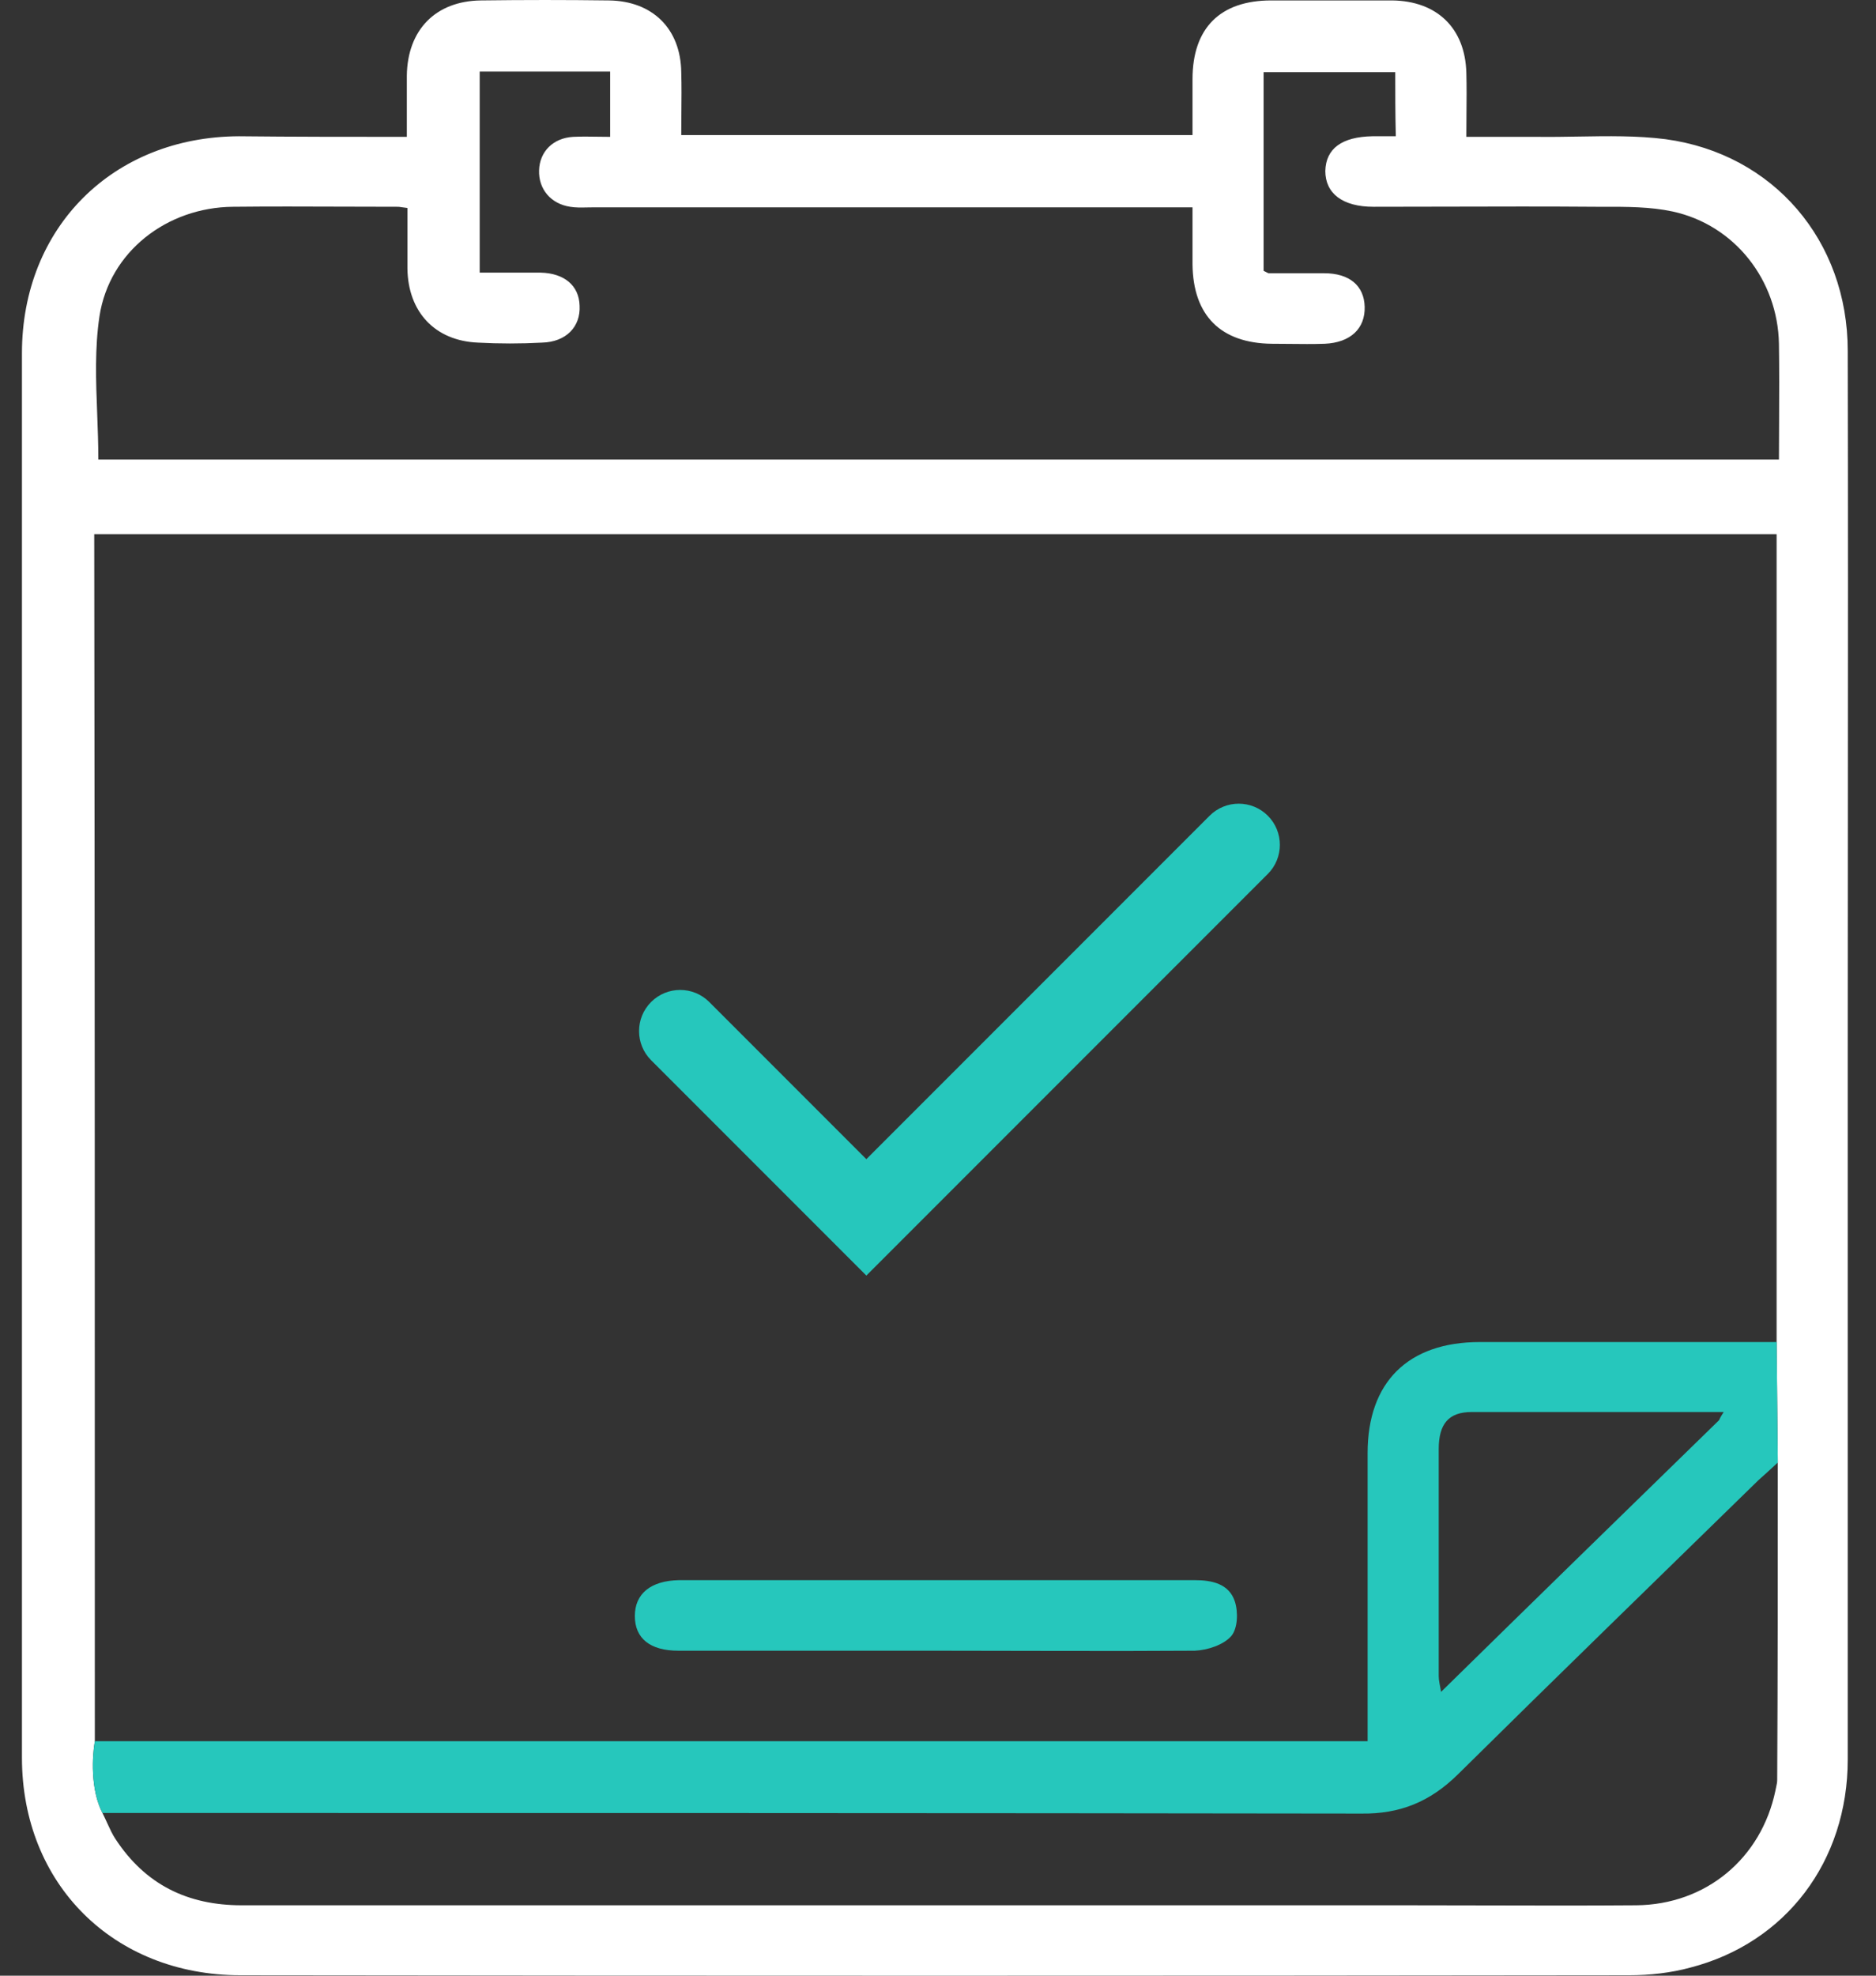 <svg width="57" height="60" viewBox="0 0 57 60" fill="none" xmlns="http://www.w3.org/2000/svg">
<rect x="0" y="0" width="57" height="60" fill="#333333" stroke="none"/>
<path fill-rule="evenodd" clip-rule="evenodd" d="M12.361 2.299V4.156C10.594 4.156 8.951 4.156 7.255 4.138C3.434 4.156 0.667 6.905 0.667 10.726V53.38C0.667 57.219 3.452 59.987 7.309 59.987C21.378 60.005 35.429 60.005 49.499 59.987C50.124 59.987 50.766 59.915 51.355 59.755C54.266 59.005 56.141 56.523 56.141 53.434V31.937C56.141 29.575 56.142 27.211 56.145 24.846C56.148 20.115 56.152 15.381 56.141 10.655C56.141 7.316 53.891 4.673 50.606 4.227C49.741 4.117 48.851 4.132 47.965 4.147C47.552 4.154 47.14 4.161 46.731 4.156H44.553C44.553 3.918 44.555 3.689 44.557 3.465C44.561 3.033 44.565 2.621 44.553 2.209C44.517 0.853 43.66 0.031 42.303 0.013H38.625C37.072 0.013 36.233 0.853 36.233 2.406V4.102H20.699C20.699 3.879 20.701 3.66 20.703 3.444C20.707 3.02 20.711 2.606 20.699 2.192C20.681 0.87 19.825 0.031 18.503 0.013C17.2 -0.004 15.914 -0.004 14.611 0.013C13.236 0.031 12.379 0.906 12.361 2.299ZM2.881 52.88C2.881 40.632 2.881 28.438 2.863 16.225H53.98V40.757L54.016 44.417C54.016 47.738 54.016 50.899 53.998 54.059C53.998 54.13 53.982 54.202 53.966 54.273C53.958 54.309 53.95 54.345 53.944 54.38C53.516 56.434 51.838 57.844 49.713 57.862C48.166 57.874 46.618 57.87 45.071 57.866C44.297 57.864 43.523 57.862 42.75 57.862H7.344C5.702 57.862 4.416 57.237 3.505 55.844C3.414 55.707 3.344 55.554 3.263 55.377C3.218 55.279 3.17 55.173 3.113 55.059C2.74 54.343 2.803 53.308 2.881 52.88ZM38.393 2.192H42.393C42.393 2.834 42.393 3.441 42.41 4.138H41.696C40.768 4.156 40.286 4.513 40.268 5.191C40.268 5.87 40.786 6.28 41.732 6.28C42.481 6.28 43.232 6.278 43.984 6.276C45.49 6.272 46.998 6.268 48.499 6.28C48.568 6.28 48.638 6.28 48.708 6.28C49.412 6.279 50.138 6.277 50.82 6.423C52.712 6.834 54.016 8.512 54.051 10.44C54.063 11.211 54.059 11.983 54.056 12.764C54.054 13.159 54.051 13.556 54.051 13.958H2.988C2.988 13.492 2.97 13.028 2.953 12.566C2.914 11.56 2.877 10.568 3.023 9.601C3.327 7.637 5.077 6.298 7.076 6.28C8.183 6.268 9.297 6.272 10.414 6.276C10.973 6.278 11.533 6.28 12.094 6.28C12.122 6.28 12.155 6.285 12.204 6.293C12.248 6.299 12.304 6.308 12.379 6.316V8.155C12.397 9.476 13.218 10.351 14.522 10.405C15.165 10.44 15.825 10.44 16.468 10.405C17.2 10.387 17.646 9.923 17.61 9.28C17.593 8.673 17.146 8.298 16.432 8.28H14.575V2.174H18.539V4.156C18.414 4.156 18.289 4.154 18.164 4.152C17.914 4.148 17.664 4.144 17.414 4.156C16.807 4.191 16.396 4.602 16.379 5.173C16.361 5.745 16.736 6.191 17.325 6.28C17.486 6.307 17.657 6.304 17.824 6.3C17.878 6.299 17.933 6.298 17.985 6.298H35.322H36.233V8.03C36.251 9.583 37.09 10.423 38.643 10.44C38.822 10.44 39 10.442 39.179 10.444C39.536 10.448 39.893 10.452 40.25 10.44C41.036 10.405 41.482 9.976 41.464 9.316C41.446 8.673 41 8.298 40.232 8.298H38.554C38.534 8.298 38.515 8.287 38.486 8.272C38.463 8.259 38.433 8.243 38.393 8.226V2.192Z" fill="white"/>
<path fill-rule="evenodd" clip-rule="evenodd" d="M41.553 52.88H2.881C2.803 53.308 2.74 54.343 3.113 55.059H4.005C16.45 55.059 28.912 55.059 41.357 55.077C42.535 55.094 43.446 54.719 44.285 53.898C47.32 50.899 50.373 47.935 53.427 44.953C53.587 44.81 53.748 44.667 54.016 44.417L53.98 40.757H53.266H44.964C42.785 40.757 41.553 41.971 41.553 44.132V52.88ZM44.714 42.882H52.373C52.266 43.043 52.248 43.096 52.23 43.132L52.034 43.323C49.297 45.99 46.575 48.643 43.785 51.381C43.749 51.166 43.714 51.041 43.714 50.899V44.007C43.714 43.239 44.017 42.882 44.714 42.882Z" fill="#26C7BC"/>
<path d="M28.377 50.131C25.788 50.131 23.199 50.131 20.61 50.131C19.753 50.131 19.289 49.756 19.289 49.078C19.289 48.399 19.771 48.006 20.628 47.988C25.859 47.988 31.073 47.988 36.304 47.988C36.822 47.988 37.34 48.096 37.518 48.631C37.625 48.953 37.608 49.453 37.411 49.685C37.179 49.952 36.697 50.113 36.304 50.131C33.644 50.149 31.001 50.131 28.377 50.131Z" fill="#26C7BC"/>
<path fill-rule="evenodd" clip-rule="evenodd" d="M19.783 30.43C20.271 29.942 21.062 29.942 21.55 30.43L26.323 35.203L36.753 24.773C37.242 24.285 38.033 24.285 38.521 24.773C39.009 25.261 39.009 26.053 38.521 26.541L26.323 38.738L19.783 32.198C19.295 31.709 19.295 30.918 19.783 30.43Z" fill="#26C7BC"/>
</svg>
